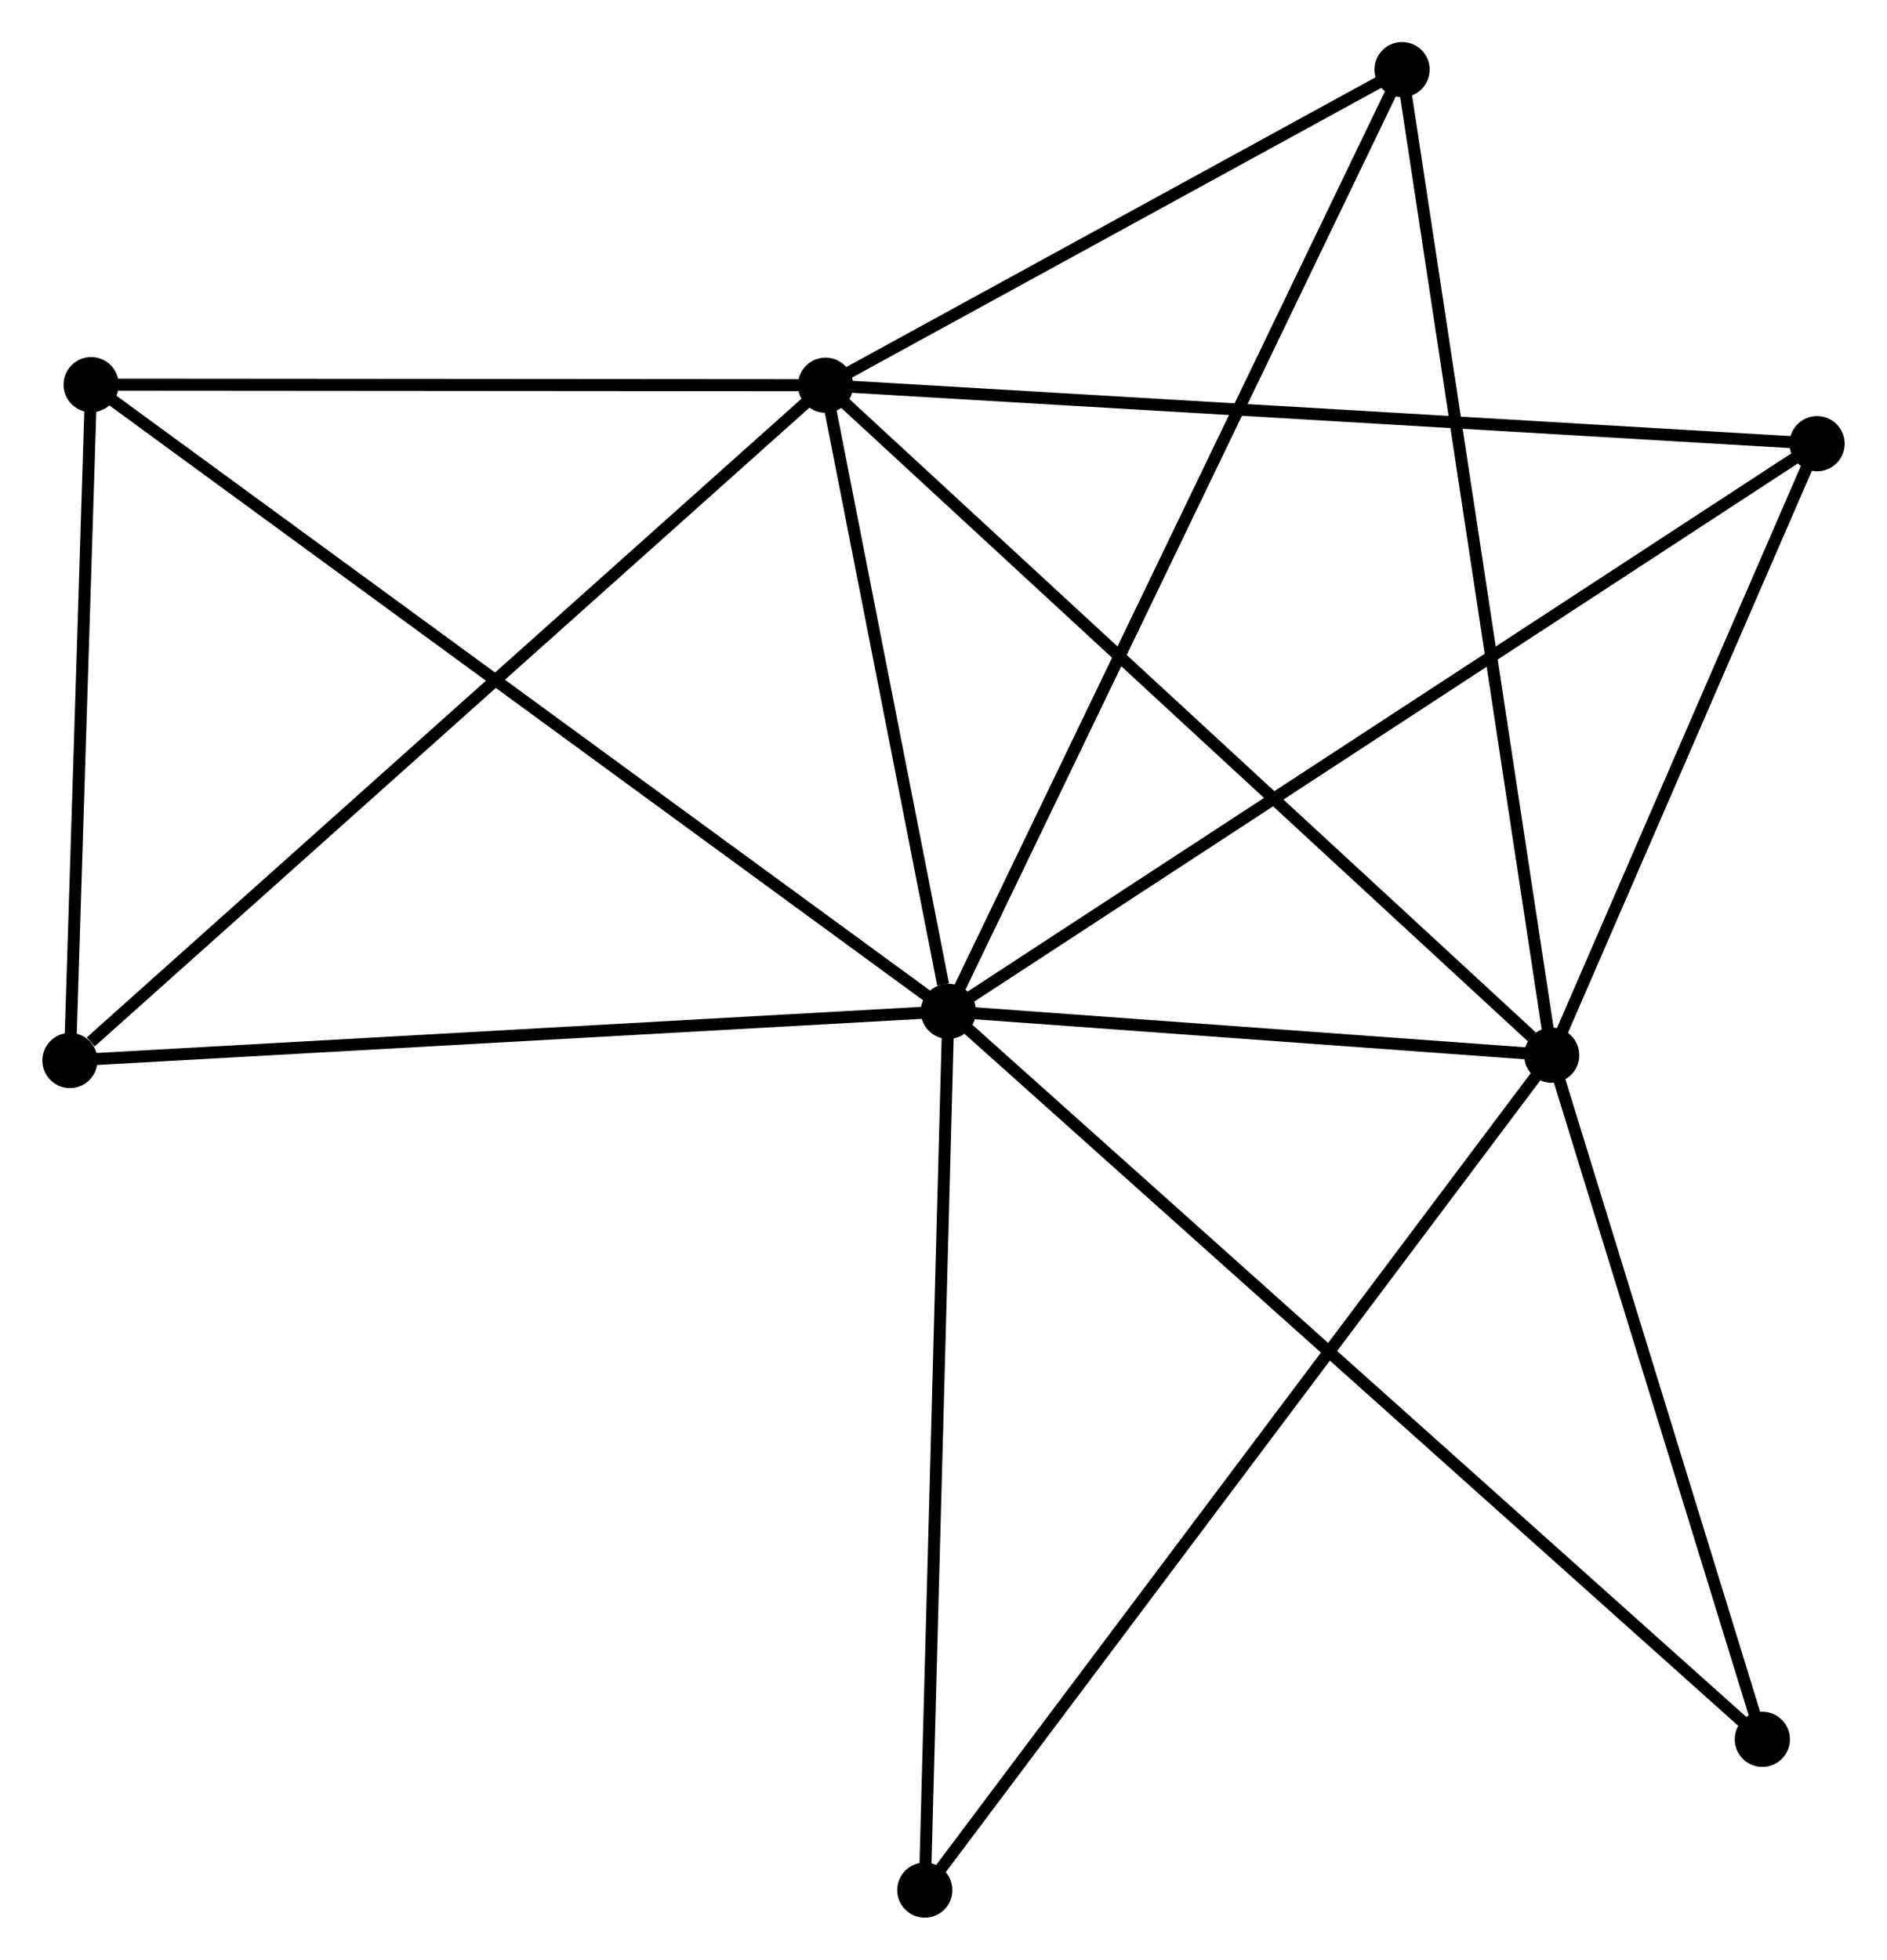 <?xml version="1.0" encoding="UTF-8" standalone="no"?>
<!DOCTYPE svg PUBLIC "-//W3C//DTD SVG 1.1//EN"
 "http://www.w3.org/Graphics/SVG/1.1/DTD/svg11.dtd">
<!-- Generated by graphviz version 2.36.0 (20140111.2315)
 -->
<!-- Title: %3 Pages: 1 -->
<svg width="157pt" height="163pt"
 viewBox="0.00 0.00 157.23 163.30" xmlns="http://www.w3.org/2000/svg" xmlns:xlink="http://www.w3.org/1999/xlink">
<g id="graph0" class="graph" transform="scale(1 1) rotate(0) translate(4 159.304)">
<title>%3</title>
<!-- 0 -->
<g id="node1" class="node"><title>0</title>
<ellipse fill="black" stroke="black" cx="75.02" cy="-75.028" rx="1.8" ry="1.8"/>
</g>
<!-- 1 -->
<g id="node2" class="node"><title>1</title>
<ellipse fill="black" stroke="black" cx="64.782" cy="-127.202" rx="1.8" ry="1.8"/>
</g>
<!-- 0&#45;&#45;1 -->
<g id="edge1" class="edge"><title>0&#45;&#45;1</title>
<path fill="none" stroke="black" d="M74.581,-77.269C72.896,-85.852 66.87,-116.56 65.209,-125.027"/>
</g>
<!-- 2 -->
<g id="node3" class="node"><title>2</title>
<ellipse fill="black" stroke="black" cx="125.311" cy="-71.371" rx="1.8" ry="1.8"/>
</g>
<!-- 0&#45;&#45;2 -->
<g id="edge2" class="edge"><title>0&#45;&#45;2</title>
<path fill="none" stroke="black" d="M77.181,-74.871C85.454,-74.269 115.053,-72.117 123.215,-71.523"/>
</g>
<!-- 3 -->
<g id="node4" class="node"><title>3</title>
<ellipse fill="black" stroke="black" cx="3.567" cy="-127.249" rx="1.8" ry="1.8"/>
</g>
<!-- 0&#45;&#45;3 -->
<g id="edge3" class="edge"><title>0&#45;&#45;3</title>
<path fill="none" stroke="black" d="M73.528,-76.118C64.229,-82.915 14.326,-119.386 5.051,-126.165"/>
</g>
<!-- 4 -->
<g id="node5" class="node"><title>4</title>
<ellipse fill="black" stroke="black" cx="147.432" cy="-122.331" rx="1.8" ry="1.8"/>
</g>
<!-- 0&#45;&#45;4 -->
<g id="edge4" class="edge"><title>0&#45;&#45;4</title>
<path fill="none" stroke="black" d="M76.533,-76.016C85.875,-82.119 135.66,-114.641 145.676,-121.184"/>
</g>
<!-- 5 -->
<g id="node6" class="node"><title>5</title>
<ellipse fill="black" stroke="black" cx="112.839" cy="-153.504" rx="1.8" ry="1.8"/>
</g>
<!-- 0&#45;&#45;5 -->
<g id="edge5" class="edge"><title>0&#45;&#45;5</title>
<path fill="none" stroke="black" d="M75.81,-76.667C80.732,-86.88 107.144,-141.687 112.054,-151.874"/>
</g>
<!-- 6 -->
<g id="node7" class="node"><title>6</title>
<ellipse fill="black" stroke="black" cx="1.8" cy="-70.932" rx="1.8" ry="1.8"/>
</g>
<!-- 0&#45;&#45;6 -->
<g id="edge6" class="edge"><title>0&#45;&#45;6</title>
<path fill="none" stroke="black" d="M73.211,-74.926C63.169,-74.365 14.37,-71.635 3.816,-71.045"/>
</g>
<!-- 7 -->
<g id="node8" class="node"><title>7</title>
<ellipse fill="black" stroke="black" cx="142.869" cy="-14.364" rx="1.8" ry="1.8"/>
</g>
<!-- 0&#45;&#45;7 -->
<g id="edge7" class="edge"><title>0&#45;&#45;7</title>
<path fill="none" stroke="black" d="M76.698,-73.528C86.166,-65.062 132.819,-23.35 141.483,-15.603"/>
</g>
<!-- 8 -->
<g id="node9" class="node"><title>8</title>
<ellipse fill="black" stroke="black" cx="73.056" cy="-1.8" rx="1.8" ry="1.8"/>
</g>
<!-- 0&#45;&#45;8 -->
<g id="edge8" class="edge"><title>0&#45;&#45;8</title>
<path fill="none" stroke="black" d="M74.972,-73.218C74.703,-63.174 73.393,-14.371 73.11,-3.816"/>
</g>
<!-- 1&#45;&#45;2 -->
<g id="edge9" class="edge"><title>1&#45;&#45;2</title>
<path fill="none" stroke="black" d="M66.278,-125.822C74.58,-118.165 114.92,-80.956 123.645,-72.908"/>
</g>
<!-- 1&#45;&#45;3 -->
<g id="edge10" class="edge"><title>1&#45;&#45;3</title>
<path fill="none" stroke="black" d="M62.745,-127.204C53.451,-127.211 15.114,-127.24 5.674,-127.248"/>
</g>
<!-- 1&#45;&#45;4 -->
<g id="edge11" class="edge"><title>1&#45;&#45;4</title>
<path fill="none" stroke="black" d="M66.825,-127.082C78.26,-126.408 134.213,-123.11 145.461,-122.447"/>
</g>
<!-- 1&#45;&#45;5 -->
<g id="edge12" class="edge"><title>1&#45;&#45;5</title>
<path fill="none" stroke="black" d="M66.381,-128.077C73.677,-132.07 103.774,-148.543 111.185,-152.598"/>
</g>
<!-- 1&#45;&#45;6 -->
<g id="edge13" class="edge"><title>1&#45;&#45;6</title>
<path fill="none" stroke="black" d="M63.225,-125.811C54.587,-118.094 12.612,-80.592 3.534,-72.481"/>
</g>
<!-- 2&#45;&#45;4 -->
<g id="edge14" class="edge"><title>2&#45;&#45;4</title>
<path fill="none" stroke="black" d="M126.047,-73.066C129.406,-80.803 143.26,-112.719 146.671,-120.577"/>
</g>
<!-- 2&#45;&#45;5 -->
<g id="edge15" class="edge"><title>2&#45;&#45;5</title>
<path fill="none" stroke="black" d="M125.003,-73.401C123.278,-84.764 114.834,-140.367 113.137,-151.544"/>
</g>
<!-- 2&#45;&#45;7 -->
<g id="edge16" class="edge"><title>2&#45;&#45;7</title>
<path fill="none" stroke="black" d="M125.896,-69.474C128.561,-60.819 139.557,-25.116 142.265,-16.326"/>
</g>
<!-- 2&#45;&#45;8 -->
<g id="edge17" class="edge"><title>2&#45;&#45;8</title>
<path fill="none" stroke="black" d="M124.22,-69.918C117.42,-60.864 80.925,-12.276 74.142,-3.245"/>
</g>
<!-- 3&#45;&#45;6 -->
<g id="edge18" class="edge"><title>3&#45;&#45;6</title>
<path fill="none" stroke="black" d="M3.508,-125.375C3.24,-116.825 2.133,-81.555 1.861,-72.871"/>
</g>
</g>
</svg>
